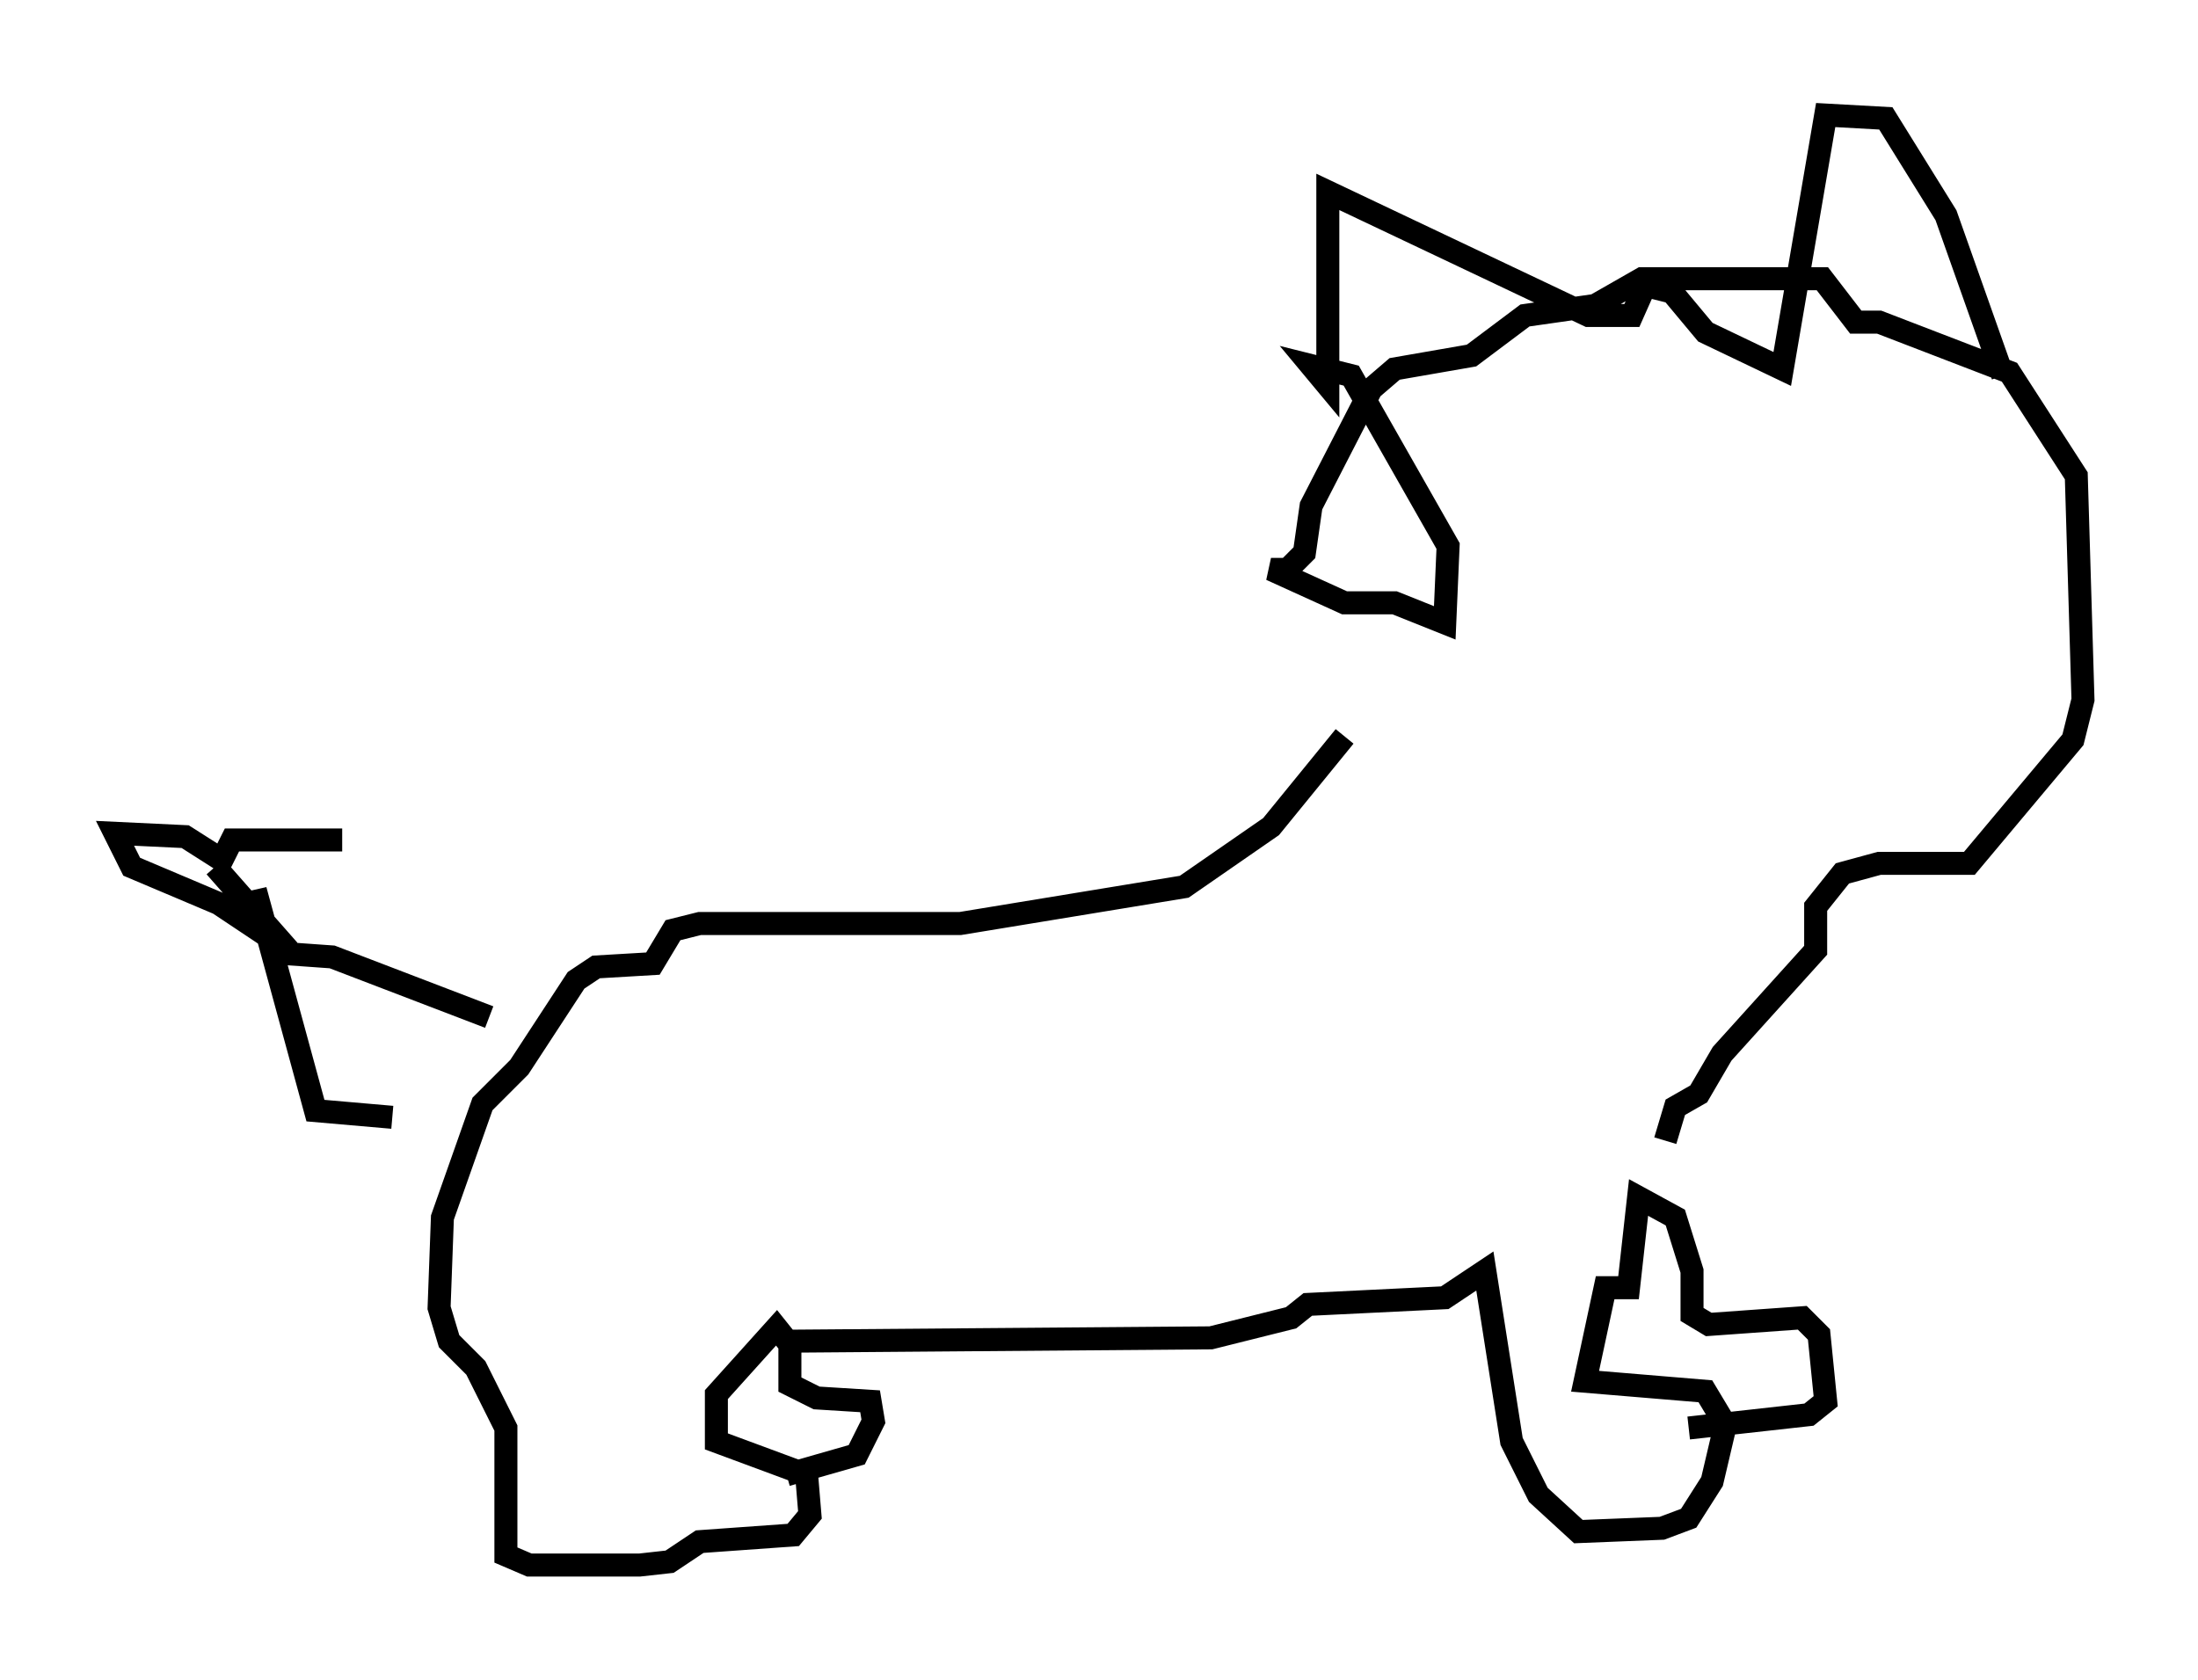 <?xml version="1.0" encoding="utf-8" ?>
<svg baseProfile="full" height="73.039" version="1.1" width="95.553" xmlns="http://www.w3.org/2000/svg" xmlns:ev="http://www.w3.org/2001/xml-events" xmlns:xlink="http://www.w3.org/1999/xlink"><defs /><rect fill="white" height="73.039" width="95.553" x="0" y="0" /><path d="M61.503, 30.709 m-3.05, 1.307 l-3.196, 3.922 -3.777, 2.615 l-9.732, 1.598 -11.33, 0.0 l-1.162, 0.291 -0.872, 1.453 l-2.469, 0.145 -0.872, 0.581 l-2.469, 3.777 -1.598, 1.598 l-1.743, 4.939 -0.145, 3.922 l0.436, 1.453 1.162, 1.162 l1.307, 2.615 0.0, 5.52 l1.017, 0.436 4.793, 0.0 l1.307, -0.145 1.307, -0.872 l4.067, -0.291 0.726, -0.872 l-0.145, -1.743 -3.922, -1.453 l0.0, -2.034 2.615, -2.905 l0.581, 0.726 0.0, 1.743 l1.162, 0.581 2.324, 0.145 l0.145, 0.872 -0.726, 1.453 l-3.05, 0.872 m0.145, -5.81 l18.302, -0.145 3.486, -0.872 l0.726, -0.581 5.955, -0.291 l1.743, -1.162 1.162, 7.408 l1.162, 2.324 1.743, 1.598 l3.631, -0.145 1.162, -0.436 l1.017, -1.598 0.581, -2.469 l-0.872, -1.453 -5.229, -0.436 l0.872, -4.067 1.017, 0.0 l0.436, -3.922 1.598, 0.872 l0.726, 2.324 0.0, 1.888 l0.726, 0.436 4.067, -0.291 l0.726, 0.726 0.291, 2.905 l-0.726, 0.581 -5.229, 0.581 m-1.017, -12.492 l0.436, -1.453 1.017, -0.581 l1.017, -1.743 4.067, -4.503 l0.0, -1.888 1.162, -1.453 l1.598, -0.436 3.922, 0.0 l4.503, -5.374 0.436, -1.743 l-0.291, -9.732 -2.905, -4.503 l-5.665, -2.179 -1.017, 0.0 l-1.453, -1.888 -7.844, 0.0 l-2.034, 1.162 -3.05, 0.436 l-2.324, 1.743 -3.341, 0.581 l-1.017, 0.872 -2.615, 5.084 l-0.291, 2.034 -0.726, 0.726 l-0.726, 0.0 3.196, 1.453 l2.179, 0.0 2.179, 0.872 l0.145, -3.341 -4.212, -7.408 l-1.743, -0.436 0.726, 0.872 l0.0, -8.425 11.33, 5.374 l1.888, 0.0 0.581, -1.307 l1.162, 0.291 1.453, 1.743 l3.341, 1.598 1.888, -11.039 l2.615, 0.145 2.615, 4.212 l2.469, 6.972 m-65.799, 27.888 l-6.827, -2.615 -2.034, -0.145 l-1.017, -1.162 -0.291, -1.598 l2.615, 9.587 3.341, 0.291 m-7.698, -10.894 l3.196, 3.631 -3.05, -2.034 l-3.777, -1.598 -0.726, -1.453 l3.05, 0.145 1.598, 1.017 l0.436, -0.872 4.793, 0.0 " fill="none" stroke="black" stroke-width="1" /></svg>